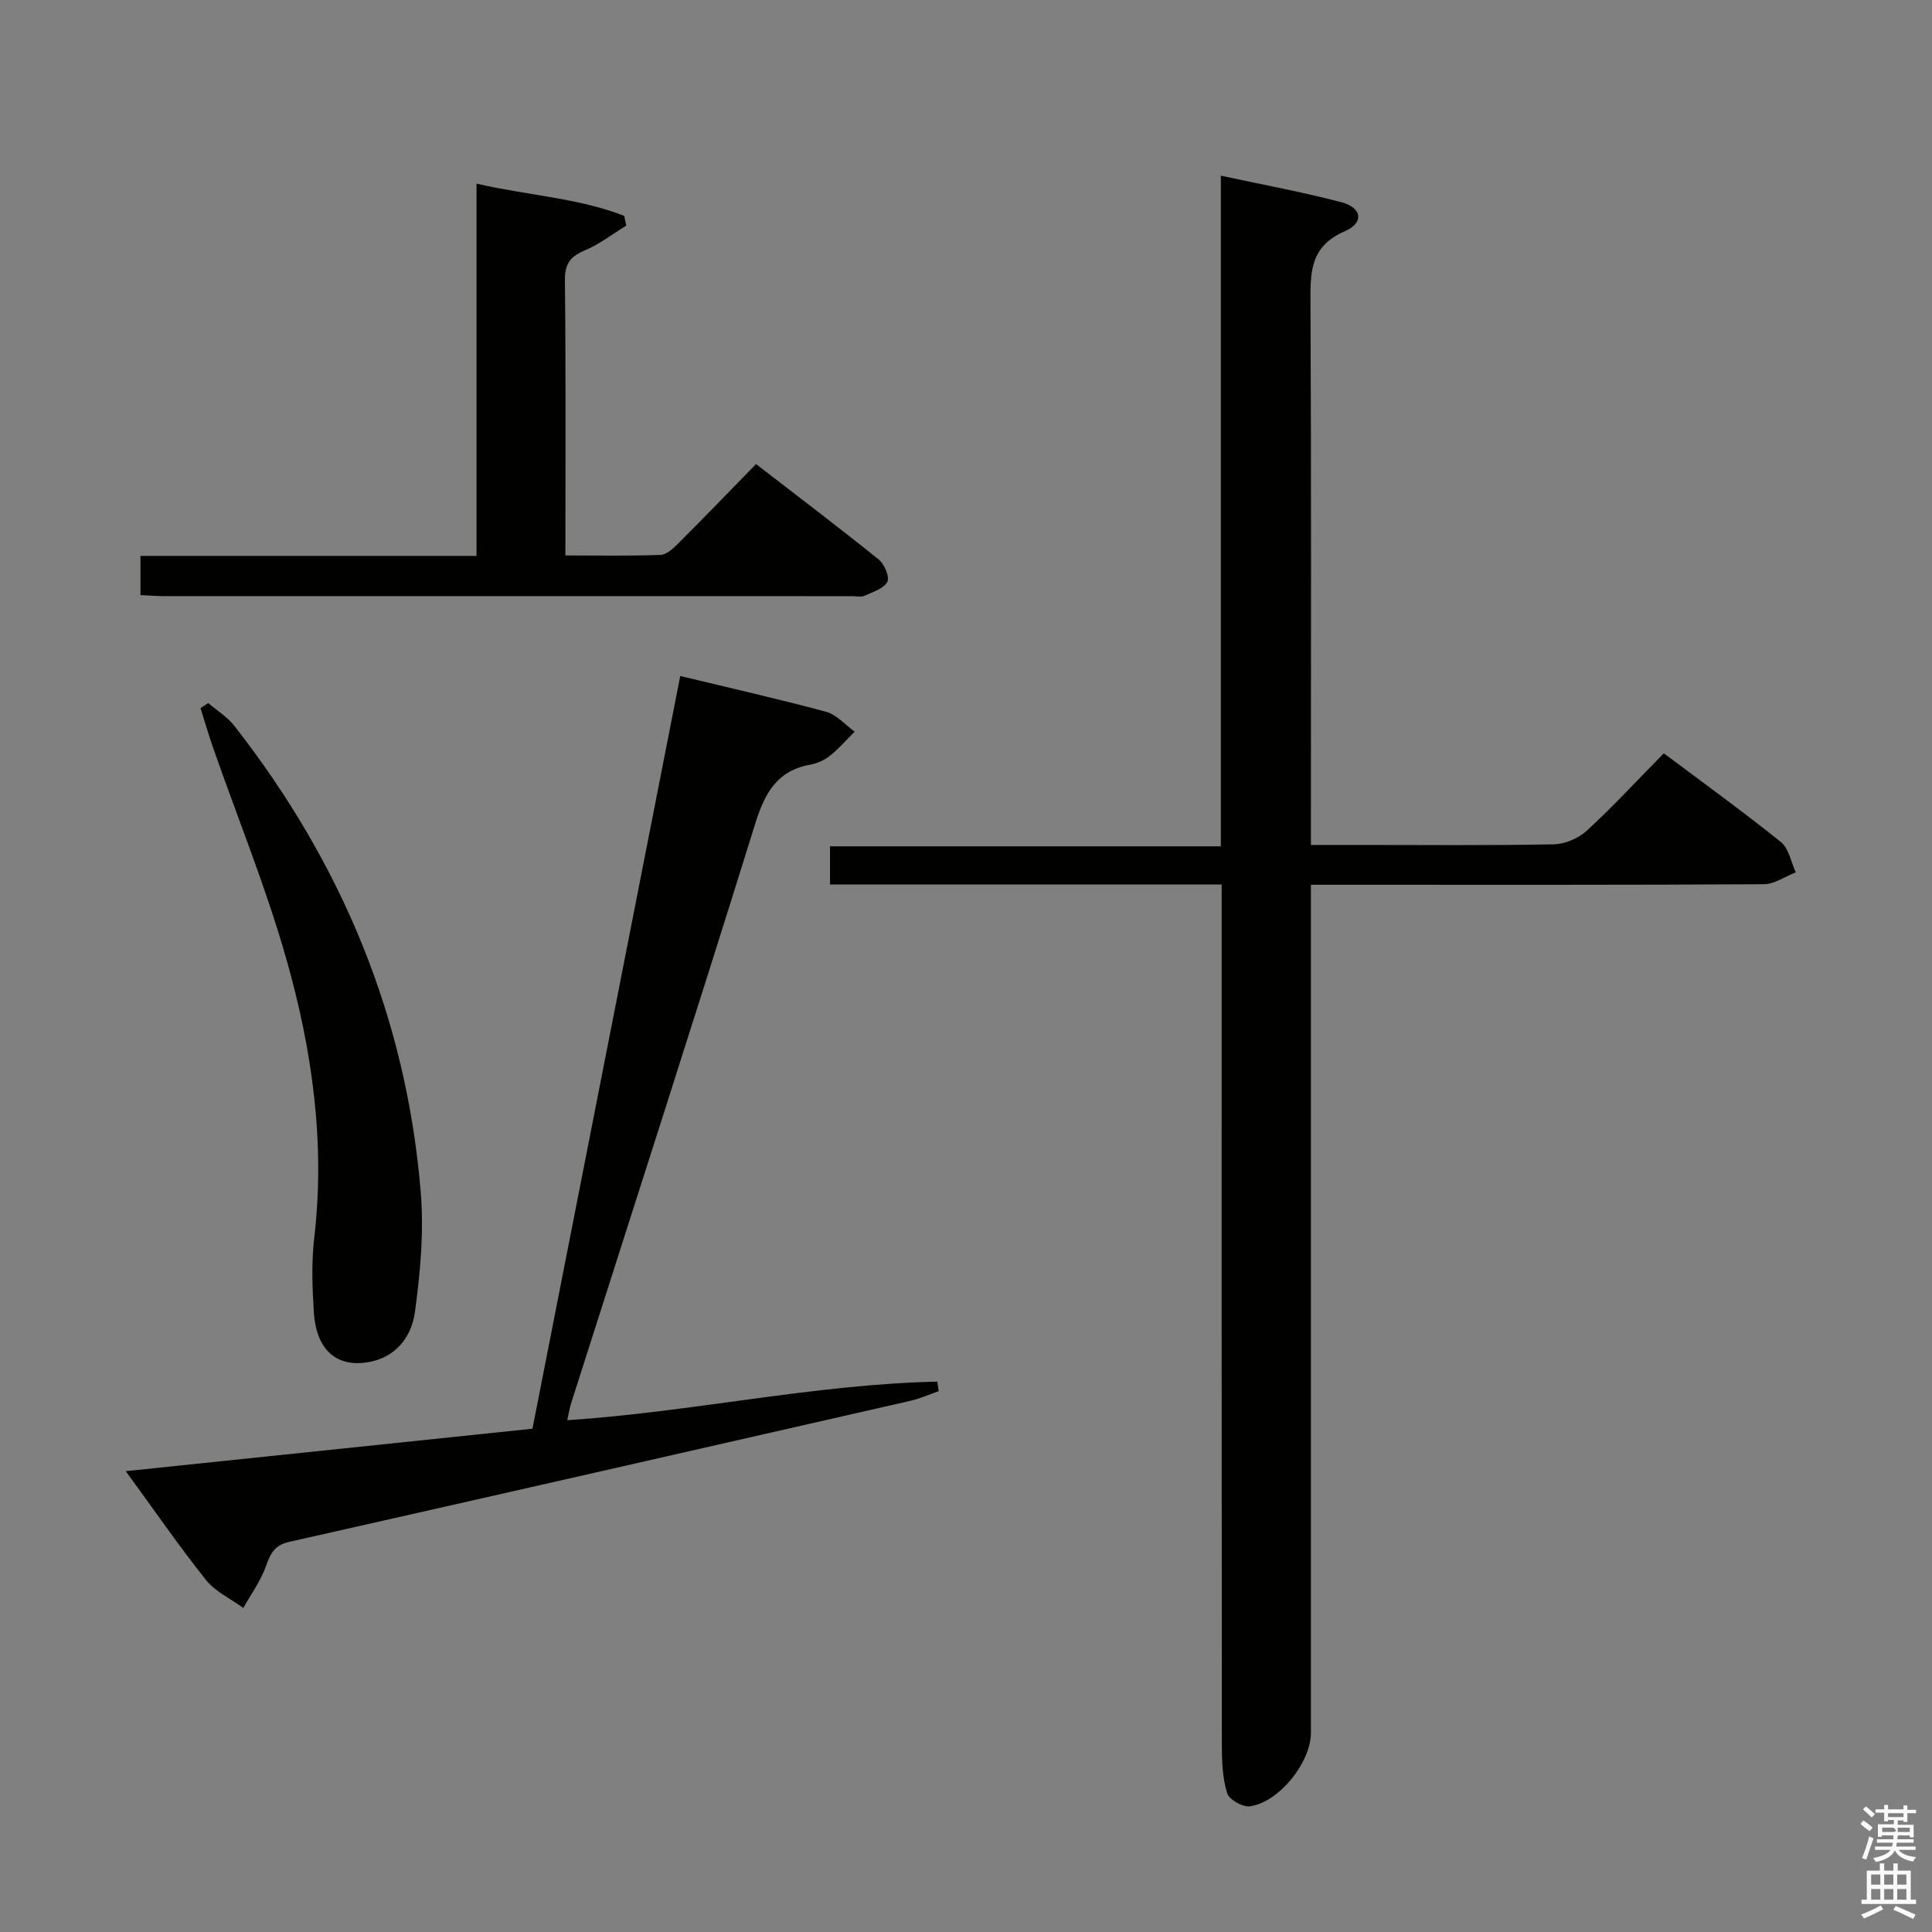 <svg enable-background="new 0 0 400 400" viewBox="0 0 400 400" xmlns="http://www.w3.org/2000/svg"><rect x="0" y="0" width="400" height="400" fill="#808080" stroke="none"/><path d="m385.2 377.6.6-.7c.6.4 1.3.9 1.9 1.5l-.6.7c-.8-.5-1.4-1-1.9-1.5zm.3 7.1c.6-1.4 1.1-2.9 1.5-4.5.3.1.6.3.9.4-.5 1.4-1 2.9-1.5 4.4zm.2-10.1.6-.6c.7.5 1.3 1.1 1.9 1.6l-.7.7c-.6-.6-1.2-1.2-1.8-1.7zm8.4-.8h.8v.9h1.8v.7h-1.8v1.8h-.8v-.3h-1.2v.9h3.3v2.6h-.8v-.4h-2.5c0 .3 0 .6-.1.8h3.4v.7h-3.5c0 .3-.1.6-.1.8h4v.7h-3.5c.7.9 1.9 1.3 3.6 1.5-.2.2-.4.5-.6.9-1.9-.3-3.2-1.1-3.8-2.3-.5 1.1-1.8 2-3.9 2.4-.2-.3-.4-.5-.6-.8 1.9-.4 3.1-.9 3.6-1.7h-3.2v-.7h3.5c.1-.2.1-.5.2-.8h-3.3v-.7h3.4c0-.2 0-.5 0-.8h-2.4v.3h-.8v-2.6h3.3v-.9h-1.2v.3h-.8v-1.8h-1.8v-.7h1.8v-.9h.8v.9h3.2zm-4.4 5.5h2.4c1-.3 0-.6 0-.9h-2.4zm1.2-3.1h3.2v-.8h-3.2zm4.4 2.2h-2.4v.9h2.5v-.9z" fill="#fafafb"/><path d="m389.2 385.8h.9v1.5h1.9v-1.5h.9v1.5h2.7v6h1.1v.9h-11.3v-.9h1.1v-6h2.7zm.2 8.7.5.8c-1.2.6-2.5 1.3-4 1.9-.2-.3-.3-.6-.6-.8 1.6-.6 3-1.3 4.1-1.9zm-2-4.3h1.9v-2.1h-1.9zm0 3.1h1.9v-2.2h-1.9zm2.7-3.1h1.9v-2.1h-1.9zm0 3.1h1.9v-2.2h-1.9zm2.4 1.3c1.4.6 2.7 1.2 4.1 1.8l-.5.9c-1.5-.7-2.8-1.4-4.1-1.9zm2.2-6.5h-1.9v2.1h1.9zm-1.9 5.2h1.9v-2.2h-1.9z" fill="#fafafb"/><g fill="#010100"><path d="m252.93 183.13c-27.35 0-54.09 0-81.08 0 0-2.83 0-5.11 0-7.91h80.91c0-46.38 0-92.25 0-138.85 8.86 1.91 16.99 3.4 24.96 5.5 4.27 1.12 4.76 4.26.72 6-7.26 3.13-7.16 8.59-7.12 14.97.18 35.16.09 70.33.09 105.49v6.61h9.74c13.5 0 27 .13 40.49-.13 2.34-.05 5.14-1.22 6.87-2.81 5.49-5.05 10.57-10.55 15.96-16.04 8.38 6.28 16.48 12.13 24.25 18.38 1.64 1.32 2.08 4.14 3.08 6.27-2.21.86-4.41 2.44-6.62 2.46-29 .17-57.99.11-86.99.11-1.99 0-3.98 0-6.78 0v6.61 168.98c0 6.06-6.53 14.32-12.58 15.2-1.49.22-4.33-1.35-4.74-2.66-.97-3.09-1.11-6.52-1.12-9.82-.06-57.16-.04-114.32-.04-171.48 0-2 0-3.99 0-6.88z"/><path d="m117.44 294.04c26.03-1.73 51.11-7.43 76.61-7.99.1.66.2 1.32.3 1.98-1.97.68-3.9 1.55-5.92 2.01-42.86 9.78-85.72 19.53-128.6 29.2-2.84.64-3.81 2.26-4.71 4.86-1.07 3.11-3.11 5.89-4.74 8.81-2.61-1.9-5.78-3.35-7.72-5.78-5.58-6.99-10.65-14.37-16.62-22.54 28.63-2.99 56.28-5.87 84.2-8.79 10.2-51.93 20.35-103.64 30.6-155.84 10.35 2.5 20.32 4.74 30.19 7.41 2.19.59 3.96 2.7 5.92 4.11-1.68 1.67-3.23 3.48-5.07 4.95-1.13.91-2.62 1.61-4.05 1.87-6.96 1.24-9.49 5.88-11.48 12.27-12.47 40.08-25.38 80.03-38.13 120.03-.29.96-.44 1.94-.78 3.44z"/><path d="m29.08 123.21c0-2.9 0-5.31 0-8.12h69.58c0-25.79 0-51.19 0-77.07 10.59 2.45 20.98 2.94 30.58 6.67.14.67.28 1.35.42 2.02-2.83 1.73-5.5 3.83-8.52 5.1-3.02 1.26-4.22 2.76-4.18 6.22.2 18.79.1 37.58.1 56.97 6.82 0 13.26.12 19.69-.11 1.24-.04 2.61-1.31 3.61-2.31 5.29-5.29 10.49-10.68 16.17-16.5 8.73 6.74 17.17 13.13 25.41 19.77 1.18.95 2.3 3.65 1.76 4.63-.76 1.41-3.02 2.09-4.74 2.87-.69.32-1.64.08-2.48.08-47.64 0-95.27 0-142.91-.01-1.31-.02-2.63-.13-4.49-.21z"/><path d="m43.11 145.56c1.82 1.56 3.95 2.86 5.4 4.71 22.27 28.46 35.67 60.57 38.61 96.68.66 8.15-.1 16.53-1.21 24.66-.71 5.23-4.03 9.57-9.95 10.46-6.44.97-10.48-2.73-10.98-10.35-.33-5.13-.51-10.37.08-15.46 2.3-19.67-.43-38.89-5.76-57.65-4.2-14.81-10.06-29.15-15.15-43.71-.95-2.73-1.76-5.52-2.63-8.28.53-.34 1.06-.7 1.59-1.06z"/></g></svg>